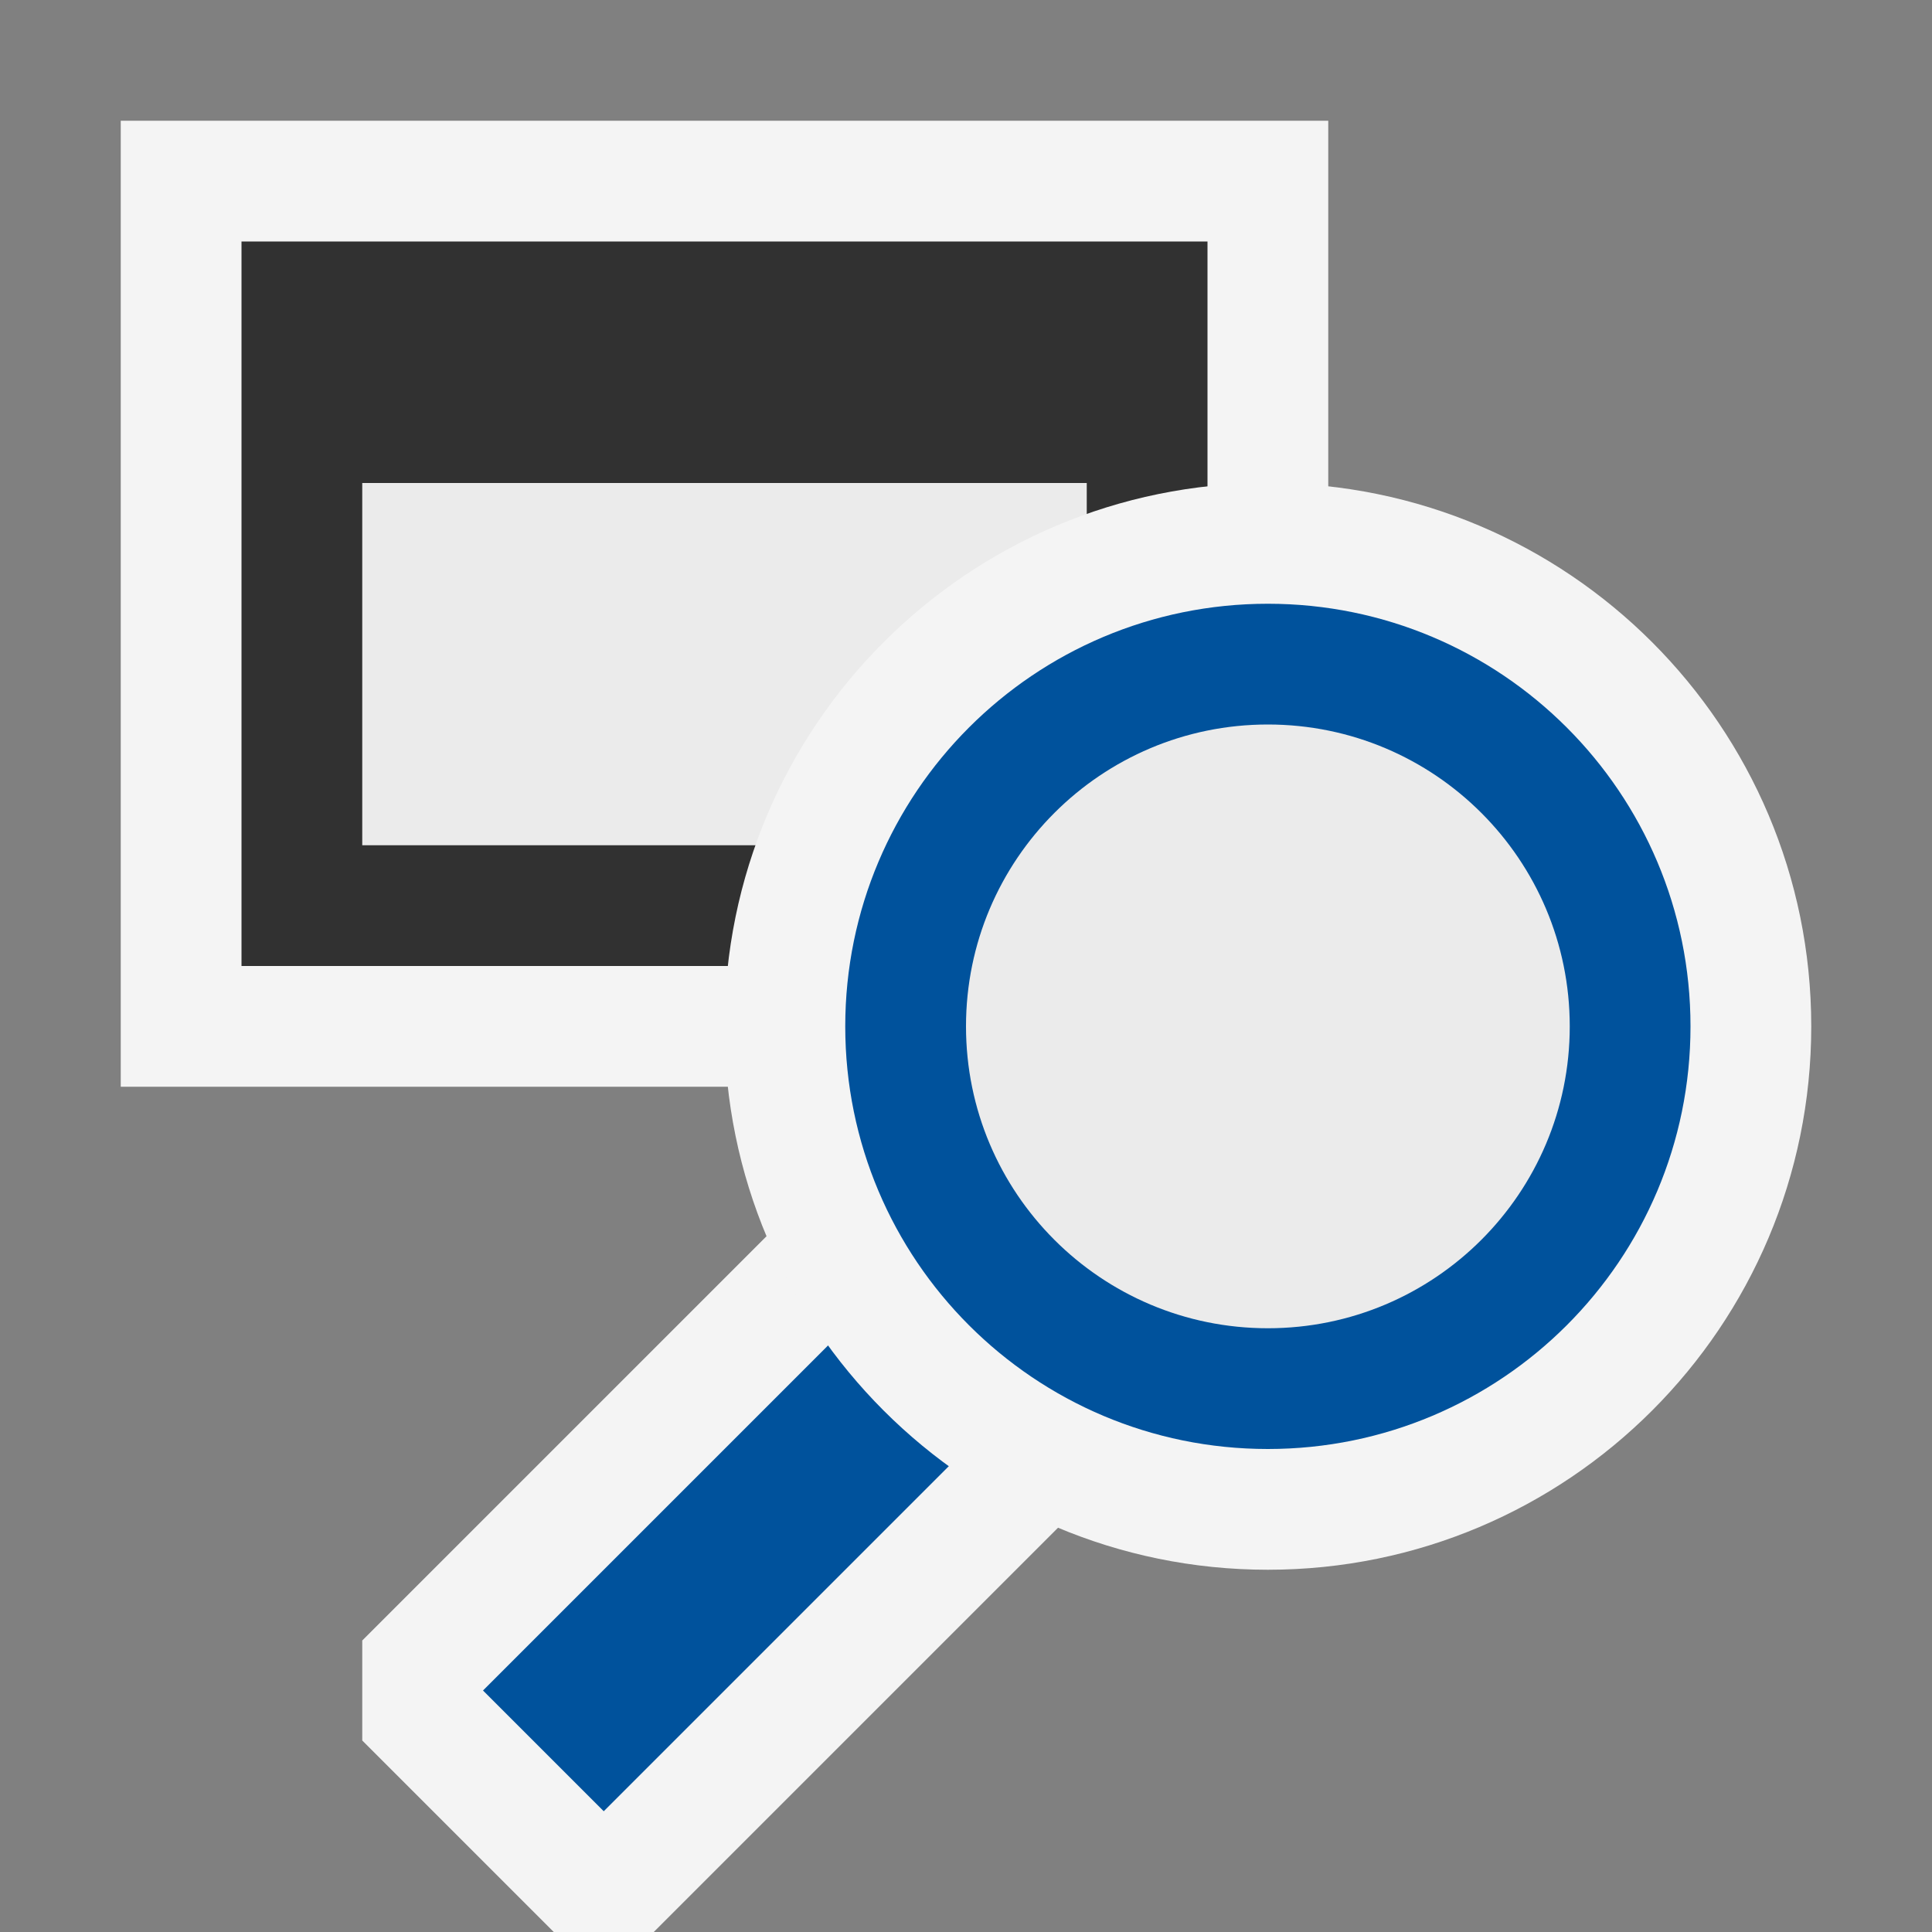 <svg ti:v='1' width='16' height='16' viewBox='0,0,16,16' xmlns='http://www.w3.org/2000/svg' xmlns:ti='urn:schemas-jetbrains-com:tisvg'><rect x="0" y="0" width="16" height="16" fill="#808080" stroke="none"/><g><path fill-rule='evenodd' d='M0,0L16,0L16,16L0,16Z' fill='#FFFFFF' opacity='0'/><path fill-rule='evenodd' d='M11,9L1,9L1,1L11,1L11,9Z' fill='#F4F4F4'/><path fill-rule='evenodd' d='M2,8L10,8L10,4L2,4L2,8Z' fill='#313131'/><path fill-rule='evenodd' d='M9,7L3,7L3,4L9,4L9,7Z' fill='#EBEBEB'/><path fill-rule='evenodd' d='M10,4L2,4L2,2L10,2L10,4Z' fill='#313131'/><path fill-rule='evenodd' d='M6.586,10L3,13.586L3,14.414L4.586,16L5.414,16L9,12.414L9,11.586L7.414,10L6.586,10Z' fill='#F4F4F4'/><path fill-rule='evenodd' d='M4,14L5,15L8,12L7,11L4,14Z' fill='#00529C'/><path fill-rule='evenodd' d='M15,8.5C15,10.985,12.985,13,10.5,13C8.015,13,6,10.985,6,8.5C6,6.015,8.015,4,10.5,4C12.985,4,15,6.015,15,8.5Z' fill='#F4F4F4'/><path fill-rule='evenodd' d='M14,8.5C14,10.434,12.434,12,10.5,12C8.566,12,7,10.434,7,8.5C7,6.566,8.566,5,10.5,5C12.434,5,14,6.566,14,8.5Z' fill='#00529C'/><path fill-rule='evenodd' d='M13,8.5C13,9.881,11.881,11,10.5,11C9.119,11,8,9.881,8,8.5C8,7.119,9.119,6,10.5,6C11.881,6,13,7.119,13,8.5Z' fill='#EBEBEB'/><path fill-rule='evenodd' d='M12,8.5C12,9.328,11.328,10,10.5,10C9.672,10,9,9.328,9,8.5C9,7.672,9.672,7,10.5,7C11.328,7,12,7.672,12,8.5Z' fill='#EBEBEB'/></g></svg>